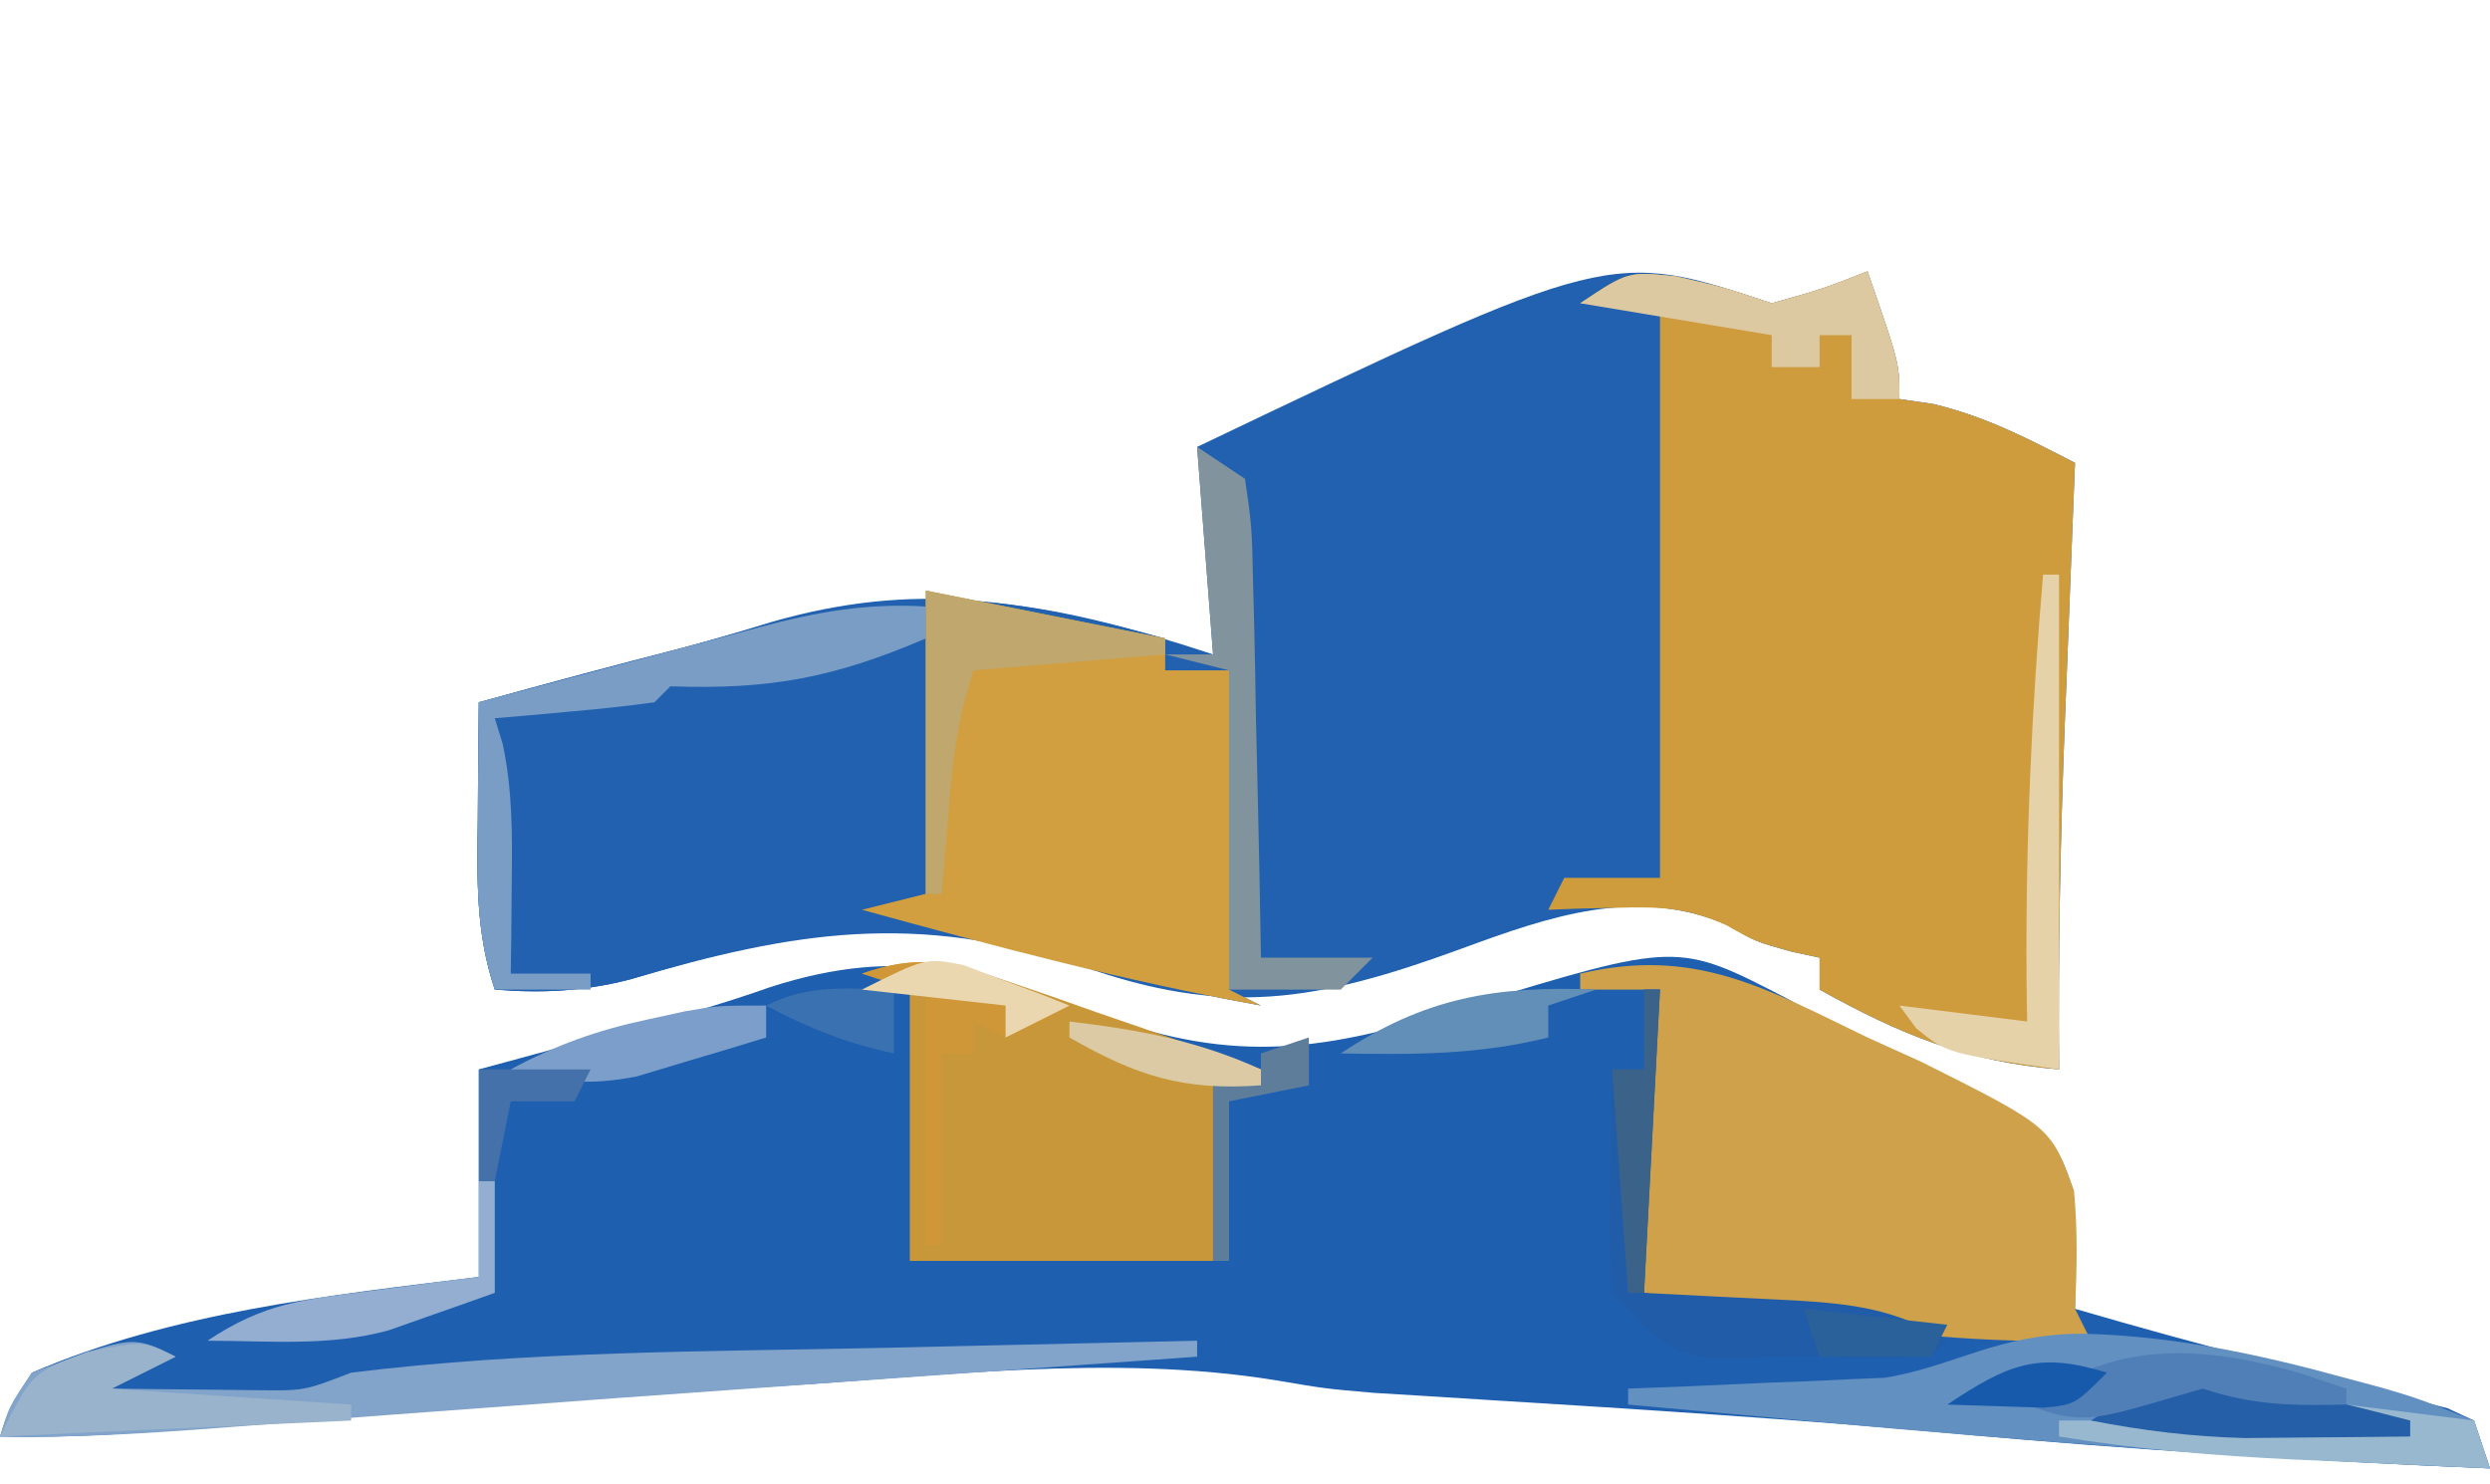 <?xml version="1.0" encoding="UTF-8"?>
<svg version="1.1" xmlns="http://www.w3.org/2000/svg" width="156" height="93">
<path d="M0 0 C3.15 -0.883 3.15 -0.883 6 -2 C8 3.75 8 3.75 8 6 C9.052 6.155 9.052 6.155 10.125 6.312 C13.391 7.094 16.025 8.463 19 10 C18.97 10.76 18.939 11.521 18.908 12.304 C18.77 15.807 18.635 19.31 18.5 22.812 C18.452 24.008 18.405 25.204 18.355 26.436 C18.081 33.628 17.934 40.802 18 48 C12.226 47.519 8.041 45.815 3 43 C3 42.34 3 41.68 3 41 C2.134 40.814 2.134 40.814 1.25 40.625 C-1 40 -1 40 -2.812 38.938 C-8.48 36.509 -13.939 38.418 -19.438 40.438 C-28.503 43.756 -34.242 44.737 -43.312 41.5 C-53.672 38.153 -61.187 39.312 -71.539 42.367 C-74.418 43.108 -77.04 43.24 -80 43 C-81.206 39.381 -81.108 36.075 -81.062 32.312 C-81.058 31.611 -81.053 30.909 -81.049 30.186 C-81.037 28.457 -81.019 26.728 -81 25 C-76.716 23.803 -72.422 22.655 -68.112 21.552 C-66.143 21.037 -64.184 20.483 -62.227 19.926 C-52.078 17.361 -44.695 18.802 -35 22 C-35.33 17.71 -35.66 13.42 -36 9 C-10.11 -3.37 -10.11 -3.37 0 0 Z " fill="#2161B0" transform="translate(111,19)"/>
<path d="M0 0 C8.225 2.853 13.98 1.736 22.176 -0.906 C35.277 -4.901 35.277 -4.901 42.137 -1.345 C42.81 -0.973 43.483 -0.601 44.176 -0.218 C44.849 0.134 45.522 0.487 46.215 0.85 C47.556 1.558 48.889 2.281 50.215 3.019 C51.525 3.737 52.855 4.422 54.201 5.072 C58.955 7.463 58.955 7.463 60.078 10.672 C60.09 11.554 60.101 12.436 60.113 13.344 C60.143 14.236 60.173 15.128 60.203 16.047 C60.194 16.723 60.185 17.398 60.176 18.094 C64.025 19.214 67.878 20.284 71.762 21.278 C72.939 21.586 72.939 21.586 74.141 21.901 C75.768 22.327 77.399 22.743 79.031 23.151 C79.809 23.358 80.586 23.565 81.387 23.778 C82.091 23.959 82.795 24.14 83.521 24.326 C84.067 24.58 84.613 24.833 85.176 25.094 C85.506 26.084 85.836 27.074 86.176 28.094 C74.916 27.626 63.71 26.931 52.488 25.898 C42.738 25.017 32.973 24.391 23.202 23.792 C21.985 23.715 20.769 23.638 19.516 23.559 C18.437 23.493 17.358 23.427 16.246 23.36 C13.176 23.094 13.176 23.094 10.113 22.573 C-0.211 20.891 -11.169 22.35 -21.574 22.969 C-22.336 23.013 -23.098 23.057 -23.883 23.103 C-34.783 23.735 -45.666 24.491 -56.54 25.484 C-60.988 25.887 -65.351 26.198 -69.824 26.094 C-69.215 24.227 -69.215 24.227 -67.824 22.094 C-59.074 18.312 -49.199 17.242 -39.824 16.094 C-39.824 11.804 -39.824 7.514 -39.824 3.094 C-33.751 1.439 -33.751 1.439 -31.062 0.749 C-27.847 -0.077 -24.733 -0.938 -21.602 -2.05 C-13.198 -4.772 -7.952 -2.941 0 0 Z " fill="#1F5FAF" transform="translate(69.824,63.906)"/>
<path d="M0 0 C3 0.688 3 0.688 6 1.688 C9.15 0.804 9.15 0.804 12 -0.312 C14 5.438 14 5.438 14 7.688 C15.052 7.842 15.052 7.842 16.125 8 C19.391 8.781 22.025 10.151 25 11.688 C24.97 12.448 24.939 13.208 24.908 13.991 C24.77 17.494 24.635 20.997 24.5 24.5 C24.452 25.696 24.405 26.891 24.355 28.123 C24.081 35.316 23.934 42.49 24 49.688 C18.226 49.206 14.041 47.503 9 44.688 C9 44.028 9 43.367 9 42.688 C8.134 42.502 8.134 42.502 7.25 42.312 C5 41.688 5 41.688 3.156 40.656 C0.668 39.538 -1.038 39.483 -3.75 39.562 C-4.549 39.581 -5.348 39.599 -6.172 39.617 C-6.775 39.64 -7.378 39.664 -8 39.688 C-7.67 39.028 -7.34 38.367 -7 37.688 C-5.02 37.688 -3.04 37.688 -1 37.688 C-1 25.808 -1 13.928 -1 1.688 C-2.65 1.688 -4.3 1.688 -6 1.688 C-3 -0.312 -3 -0.312 0 0 Z " fill="#CE9C3D" transform="translate(105,17.312)"/>
<path d="M0 0 C0 0.66 0 1.32 0 2 C1.32 2 2.64 2 4 2 C4 8.6 4 15.2 4 22 C4.66 22.33 5.32 22.66 6 23 C0.881 22.074 -4.022 21.033 -8.938 19.312 C-17.412 16.704 -25.271 18.927 -33.539 21.367 C-36.418 22.108 -39.04 22.24 -42 22 C-43.206 18.381 -43.108 15.075 -43.062 11.312 C-43.058 10.611 -43.053 9.909 -43.049 9.186 C-43.037 7.457 -43.019 5.728 -43 4 C-39.386 3.015 -35.77 2.044 -32.145 1.102 C-29.616 0.442 -27.135 -0.267 -24.637 -1.039 C-15.615 -3.623 -8.91 -2.403 0 0 Z " fill="#2161B0" transform="translate(73,40)"/>
<path d="M0 0 C1.125 0.509 2.251 1.018 3.41 1.543 C11.496 5.6 11.496 5.6 12.938 9.602 C13.17 12.119 13.124 14.48 13 17 C13.33 17.66 13.66 18.32 14 19 C7.453 19.159 1.384 18.61 -5.062 17.5 C-6.361 17.285 -6.361 17.285 -7.686 17.066 C-9.791 16.717 -11.896 16.36 -14 16 C-14.095 9.567 -14.153 3.342 -13 -3 C-14.65 -3 -16.3 -3 -18 -3 C-18 -3.33 -18 -3.66 -18 -4 C-10.841 -5.689 -6.398 -3.095 0 0 Z " fill="#CFA14A" transform="translate(117,65)"/>
<path d="M0 0 C4.95 0.99 9.9 1.98 15 3 C15 3.66 15 4.32 15 5 C16.32 5 17.64 5 19 5 C19 11.6 19 18.2 19 25 C19.66 25.33 20.32 25.66 21 26 C12.532 24.486 4.287 22.276 -4 20 C-2.68 19.67 -1.36 19.34 0 19 C0 12.73 0 6.46 0 0 Z " fill="#D19F40" transform="translate(58,37)"/>
<path d="M0 0 C1.402 0.479 1.402 0.479 2.832 0.967 C3.8 1.309 4.768 1.651 5.766 2.004 C6.749 2.342 7.733 2.681 8.746 3.029 C11.173 3.866 13.595 4.712 16.016 5.566 C15.026 5.896 14.036 6.226 13.016 6.566 C13.016 10.196 13.016 13.826 13.016 17.566 C6.746 17.566 0.476 17.566 -5.984 17.566 C-5.984 11.956 -5.984 6.346 -5.984 0.566 C-6.974 0.236 -7.964 -0.094 -8.984 -0.434 C-5.488 -1.655 -3.46 -1.202 0 0 Z " fill="#C89739" transform="translate(62.984,61.434)"/>
<path d="M0 0 C5.676 0.143 10.942 1.26 16.406 2.755 C17.592 3.074 17.592 3.074 18.802 3.4 C21.023 4.056 21.023 4.056 24.531 5.443 C25.026 6.928 25.026 6.928 25.531 8.443 C11.154 7.844 -3.142 6.769 -17.469 5.443 C-19.53 5.255 -21.592 5.067 -23.653 4.88 C-24.575 4.796 -25.497 4.713 -26.448 4.626 C-27.115 4.566 -27.782 4.505 -28.469 4.443 C-28.469 4.113 -28.469 3.783 -28.469 3.443 C-27.193 3.394 -25.917 3.345 -24.602 3.294 C-22.933 3.219 -21.263 3.144 -19.594 3.068 C-18.752 3.037 -17.911 3.006 -17.043 2.974 C-16.238 2.935 -15.432 2.897 -14.602 2.857 C-13.858 2.825 -13.115 2.794 -12.349 2.761 C-7.919 2.01 -5.309 0.014 0 0 Z " fill="#6290C1" transform="translate(130.469,83.557)"/>
<path d="M0 0 C-1.98 0.99 -1.98 0.99 -4 2 C-2.063 2.027 -0.125 2.046 1.812 2.062 C3.431 2.08 3.431 2.08 5.082 2.098 C8.065 2.136 8.065 2.136 11 1 C22.186 -0.38 33.56 -0.317 44.812 -0.562 C46.68 -0.606 48.548 -0.649 50.416 -0.693 C54.944 -0.799 59.472 -0.901 64 -1 C64 -0.67 64 -0.34 64 0 C62.869 0.08 61.738 0.161 60.573 0.244 C56.245 0.551 51.916 0.86 47.588 1.168 C45.659 1.306 43.729 1.443 41.8 1.58 C27.603 2.591 27.603 2.591 13.41 3.645 C12.18 3.738 10.95 3.83 9.683 3.926 C7.455 4.096 5.227 4.267 2.999 4.441 C-1.68 4.797 -6.303 5.104 -11 5 C-10.438 3.125 -10.438 3.125 -9 1 C-2.714 -1.357 -2.714 -1.357 0 0 Z " fill="#82A4CA" transform="translate(11,85)"/>
<path d="M0 0 C0 0.66 0 1.32 0 2 C-5.755 4.466 -9.768 5.219 -16 5 C-16.33 5.33 -16.66 5.66 -17 6 C-18.682 6.233 -20.371 6.413 -22.062 6.562 C-22.982 6.646 -23.901 6.73 -24.848 6.816 C-25.558 6.877 -26.268 6.938 -27 7 C-26.836 7.531 -26.673 8.062 -26.504 8.609 C-25.886 11.539 -25.905 14.258 -25.938 17.25 C-25.947 18.328 -25.956 19.405 -25.965 20.516 C-25.976 21.335 -25.988 22.155 -26 23 C-24.35 23 -22.7 23 -21 23 C-21 23.33 -21 23.66 -21 24 C-22.98 24 -24.96 24 -27 24 C-28.206 20.381 -28.108 17.075 -28.062 13.312 C-28.058 12.611 -28.053 11.909 -28.049 11.186 C-28.037 9.457 -28.019 7.728 -28 6 C-24.285 5.004 -20.569 4.01 -16.852 3.023 C-14.699 2.451 -12.547 1.876 -10.398 1.289 C-6.853 0.345 -3.675 -0.23 0 0 Z " fill="#799DC5" transform="translate(58,38)"/>
<path d="M0 0 C0.99 0.66 1.98 1.32 3 2 C3.432 4.981 3.432 4.981 3.512 8.758 C3.53 9.421 3.548 10.084 3.566 10.767 C3.62 12.886 3.654 15.005 3.688 17.125 C3.721 18.561 3.755 19.997 3.791 21.434 C3.876 24.956 3.943 28.478 4 32 C6.31 32 8.62 32 11 32 C10.34 32.66 9.68 33.32 9 34 C6.69 34 4.38 34 2 34 C2 27.4 2 20.8 2 14 C0.68 13.67 -0.64 13.34 -2 13 C-1.01 13 -0.02 13 1 13 C0.67 8.71 0.34 4.42 0 0 Z " fill="#81939C" transform="translate(75,28)"/>
<path d="M0 0 C0.33 0 0.66 0 1 0 C0.67 6.27 0.34 12.54 0 19 C4.756 19.249 4.756 19.249 9.513 19.478 C13.123 19.693 15.921 20.048 19 22 C18 23 18 23 14.625 23.062 C13.429 23.042 12.232 23.021 11 23 C8.979 23 6.957 23.043 4.938 23.125 C1.142 22.964 0.602 21.602 -2 19 C-2.195 15.742 -2.195 15.742 -2.125 11.875 C-2.107 10.594 -2.089 9.312 -2.07 7.992 C-2.047 7.005 -2.024 6.017 -2 5 C-1.34 5 -0.68 5 0 5 C0 3.35 0 1.7 0 0 Z " fill="#215CA8" transform="translate(103,62)"/>
<path d="M0 0 C0.33 0 0.66 0 1 0 C1 10.23 1 20.46 1 31 C-6 30 -6 30 -7.938 28.438 C-8.288 27.963 -8.639 27.489 -9 27 C-6.36 27.33 -3.72 27.66 -1 28 C-1.012 27.152 -1.023 26.304 -1.035 25.43 C-1.101 16.886 -0.725 8.516 0 0 Z " fill="#E6D2A8" transform="translate(128,36)"/>
<path d="M0 0 C3 0.688 3 0.688 6 1.688 C9.15 0.804 9.15 0.804 12 -0.312 C14 5.438 14 5.438 14 7.688 C13.01 7.688 12.02 7.688 11 7.688 C11 6.367 11 5.048 11 3.688 C10.34 3.688 9.68 3.688 9 3.688 C9 4.348 9 5.008 9 5.688 C8.01 5.688 7.02 5.688 6 5.688 C6 5.027 6 4.367 6 3.688 C0.06 2.697 0.06 2.697 -6 1.688 C-3 -0.312 -3 -0.312 0 0 Z " fill="#DCC8A1" transform="translate(105,17.312)"/>
<path d="M0 0 C4.95 0.99 9.9 1.98 15 3 C15 3.33 15 3.66 15 4 C9.06 4.495 9.06 4.495 3 5 C1.997 8.008 1.697 10.538 1.438 13.688 C1.354 14.681 1.27 15.675 1.184 16.699 C1.123 17.458 1.062 18.218 1 19 C0.67 19 0.34 19 0 19 C0 12.73 0 6.46 0 0 Z " fill="#BFA76D" transform="translate(58,37)"/>
<path d="M0 0 C-1.98 0.99 -1.98 0.99 -4 2 C0.95 2.33 5.9 2.66 11 3 C11 3.33 11 3.66 11 4 C0.11 4.495 0.11 4.495 -11 5 C-9 1 -9 1 -5.5 -0.312 C-2 -1 -2 -1 0 0 Z " fill="#99B3CC" transform="translate(11,85)"/>
<path d="M0 0 C0.799 0.287 1.598 0.575 2.422 0.871 C3.327 1.213 3.327 1.213 4.25 1.562 C2.375 2.625 2.375 2.625 0.25 3.562 C-0.41 3.232 -1.07 2.902 -1.75 2.562 C-1.75 3.223 -1.75 3.882 -1.75 4.562 C-2.41 4.562 -3.07 4.562 -3.75 4.562 C-3.75 8.523 -3.75 12.482 -3.75 16.562 C-4.08 16.562 -4.41 16.562 -4.75 16.562 C-4.75 11.283 -4.75 6.003 -4.75 0.562 C-6.07 0.233 -7.39 -0.098 -8.75 -0.438 C-5.321 -1.625 -3.372 -1.24 0 0 Z " fill="#CF9737" transform="translate(62.75,61.438)"/>
<path d="M0 0 C2.64 0.33 5.28 0.66 8 1 C8.33 1.99 8.66 2.98 9 4 C5.812 3.86 2.625 3.712 -0.562 3.562 C-1.458 3.523 -2.353 3.484 -3.275 3.443 C-8.246 3.207 -13.088 2.802 -18 2 C-18 1.67 -18 1.34 -18 1 C-12.06 1 -6.12 1 0 1 C0 0.67 0 0.34 0 0 Z " fill="#98B8D0" transform="translate(147,88)"/>
<path d="M0 0 C1.756 0.431 1.756 0.431 3.547 0.871 C4.885 1.213 4.885 1.213 6.25 1.562 C6.25 1.893 6.25 2.223 6.25 2.562 C4.042 2.59 1.833 2.609 -0.375 2.625 C-1.605 2.637 -2.835 2.648 -4.102 2.66 C-7.427 2.571 -10.49 2.199 -13.75 1.562 C-8.623 -1.856 -5.963 -1.491 0 0 Z " fill="#245FA7" transform="translate(144.75,87.438)"/>
<path d="M0 0 C0.99 0.33 1.98 0.66 3 1 C3 1.33 3 1.66 3 2 C-0.343 2.074 -2.804 2.065 -6 1 C-7.702 1.495 -7.702 1.495 -9.438 2 C-12.714 2.92 -13.944 3.222 -17 2 C-11.605 -2.046 -6.201 -1.745 0 0 Z " fill="#507FB7" transform="translate(144,86)"/>
<path d="M0 0 C0.33 0 0.66 0 1 0 C1 2.31 1 4.62 1 7 C-0.414 7.508 -1.831 8.006 -3.25 8.5 C-4.039 8.778 -4.828 9.057 -5.641 9.344 C-9.349 10.375 -13.171 10 -17 10 C-13.46 7.64 -11.009 7.414 -6.812 6.875 C-5.54 6.707 -4.268 6.54 -2.957 6.367 C-1.981 6.246 -1.005 6.125 0 6 C0 4.02 0 2.04 0 0 Z " fill="#93AED1" transform="translate(30,74)"/>
<path d="M0 0 C-0.99 0.33 -1.98 0.66 -3 1 C-3 1.66 -3 2.32 -3 3 C-7.409 4.102 -11.484 4.077 -16 4 C-10.731 0.488 -6.288 -0.252 0 0 Z " fill="#628FB8" transform="translate(100,62)"/>
<path d="M0 0 C0 0.66 0 1.32 0 2 C-1.725 2.535 -3.455 3.052 -5.188 3.562 C-6.632 3.998 -6.632 3.998 -8.105 4.441 C-11.128 5.025 -13.059 4.812 -16 4 C-13.175 2.468 -10.578 1.544 -7.438 0.875 C-6.673 0.707 -5.909 0.54 -5.121 0.367 C-3 0 -3 0 0 0 Z " fill="#7B9FCA" transform="translate(48,63)"/>
<path d="M0 0 C0.33 0 0.66 0 1 0 C0.67 6.27 0.34 12.54 0 19 C-0.33 19 -0.66 19 -1 19 C-1.33 14.38 -1.66 9.76 -2 5 C-1.34 5 -0.68 5 0 5 C0 3.35 0 1.7 0 0 Z " fill="#3B6389" transform="translate(103,62)"/>
<path d="M0 0 C0 0.99 0 1.98 0 3 C-1.65 3.33 -3.3 3.66 -5 4 C-5 7.3 -5 10.6 -5 14 C-5.33 14 -5.66 14 -6 14 C-6 10.37 -6 6.74 -6 3 C-5.01 3 -4.02 3 -3 3 C-3 2.34 -3 1.68 -3 1 C-2.01 0.67 -1.02 0.34 0 0 Z " fill="#5E7D9B" transform="translate(82,65)"/>
<path d="M0 0 C2.31 0 4.62 0 7 0 C6.67 0.66 6.34 1.32 6 2 C4.68 2 3.36 2 2 2 C1.67 3.65 1.34 5.3 1 7 C0.67 7 0.34 7 0 7 C0 4.69 0 2.38 0 0 Z " fill="#4471A9" transform="translate(30,67)"/>
<path d="M0 0 C0 1.32 0 2.64 0 4 C-2.929 3.372 -5.361 2.414 -8 1 C-5.291 -0.354 -2.991 -0.065 0 0 Z " fill="#3A71B0" transform="translate(56,62)"/>
<path d="M0 0 C2.97 0.33 5.94 0.66 9 1 C8.67 1.66 8.34 2.32 8 3 C5.69 3 3.38 3 1 3 C0.67 2.01 0.34 1.02 0 0 Z " fill="#2B619A" transform="translate(113,82)"/>
<path d="M0 0 C4.318 0.508 8.033 1.197 12 3 C12 3.33 12 3.66 12 4 C7.123 4.348 4.229 3.417 0 1 C0 0.67 0 0.34 0 0 Z " fill="#DBCAA3" transform="translate(67,64)"/>
<path d="M0 0 C0.789 0.302 1.578 0.603 2.391 0.914 C3.19 1.211 3.989 1.507 4.812 1.812 C5.416 2.052 6.019 2.292 6.641 2.539 C4.661 3.529 4.661 3.529 2.641 4.539 C2.641 3.879 2.641 3.219 2.641 2.539 C-0.329 2.209 -3.299 1.879 -6.359 1.539 C-2.359 -0.461 -2.359 -0.461 0 0 Z " fill="#EAD7B0" transform="translate(60.359,60.461)"/>
<path d="M0 0 C-2 2 -2 2 -3.945 2.195 C-5.964 2.13 -7.982 2.065 -10 2 C-6.198 -0.534 -4.316 -1.339 0 0 Z " fill="#175AAC" transform="translate(132,86)"/>
</svg>
